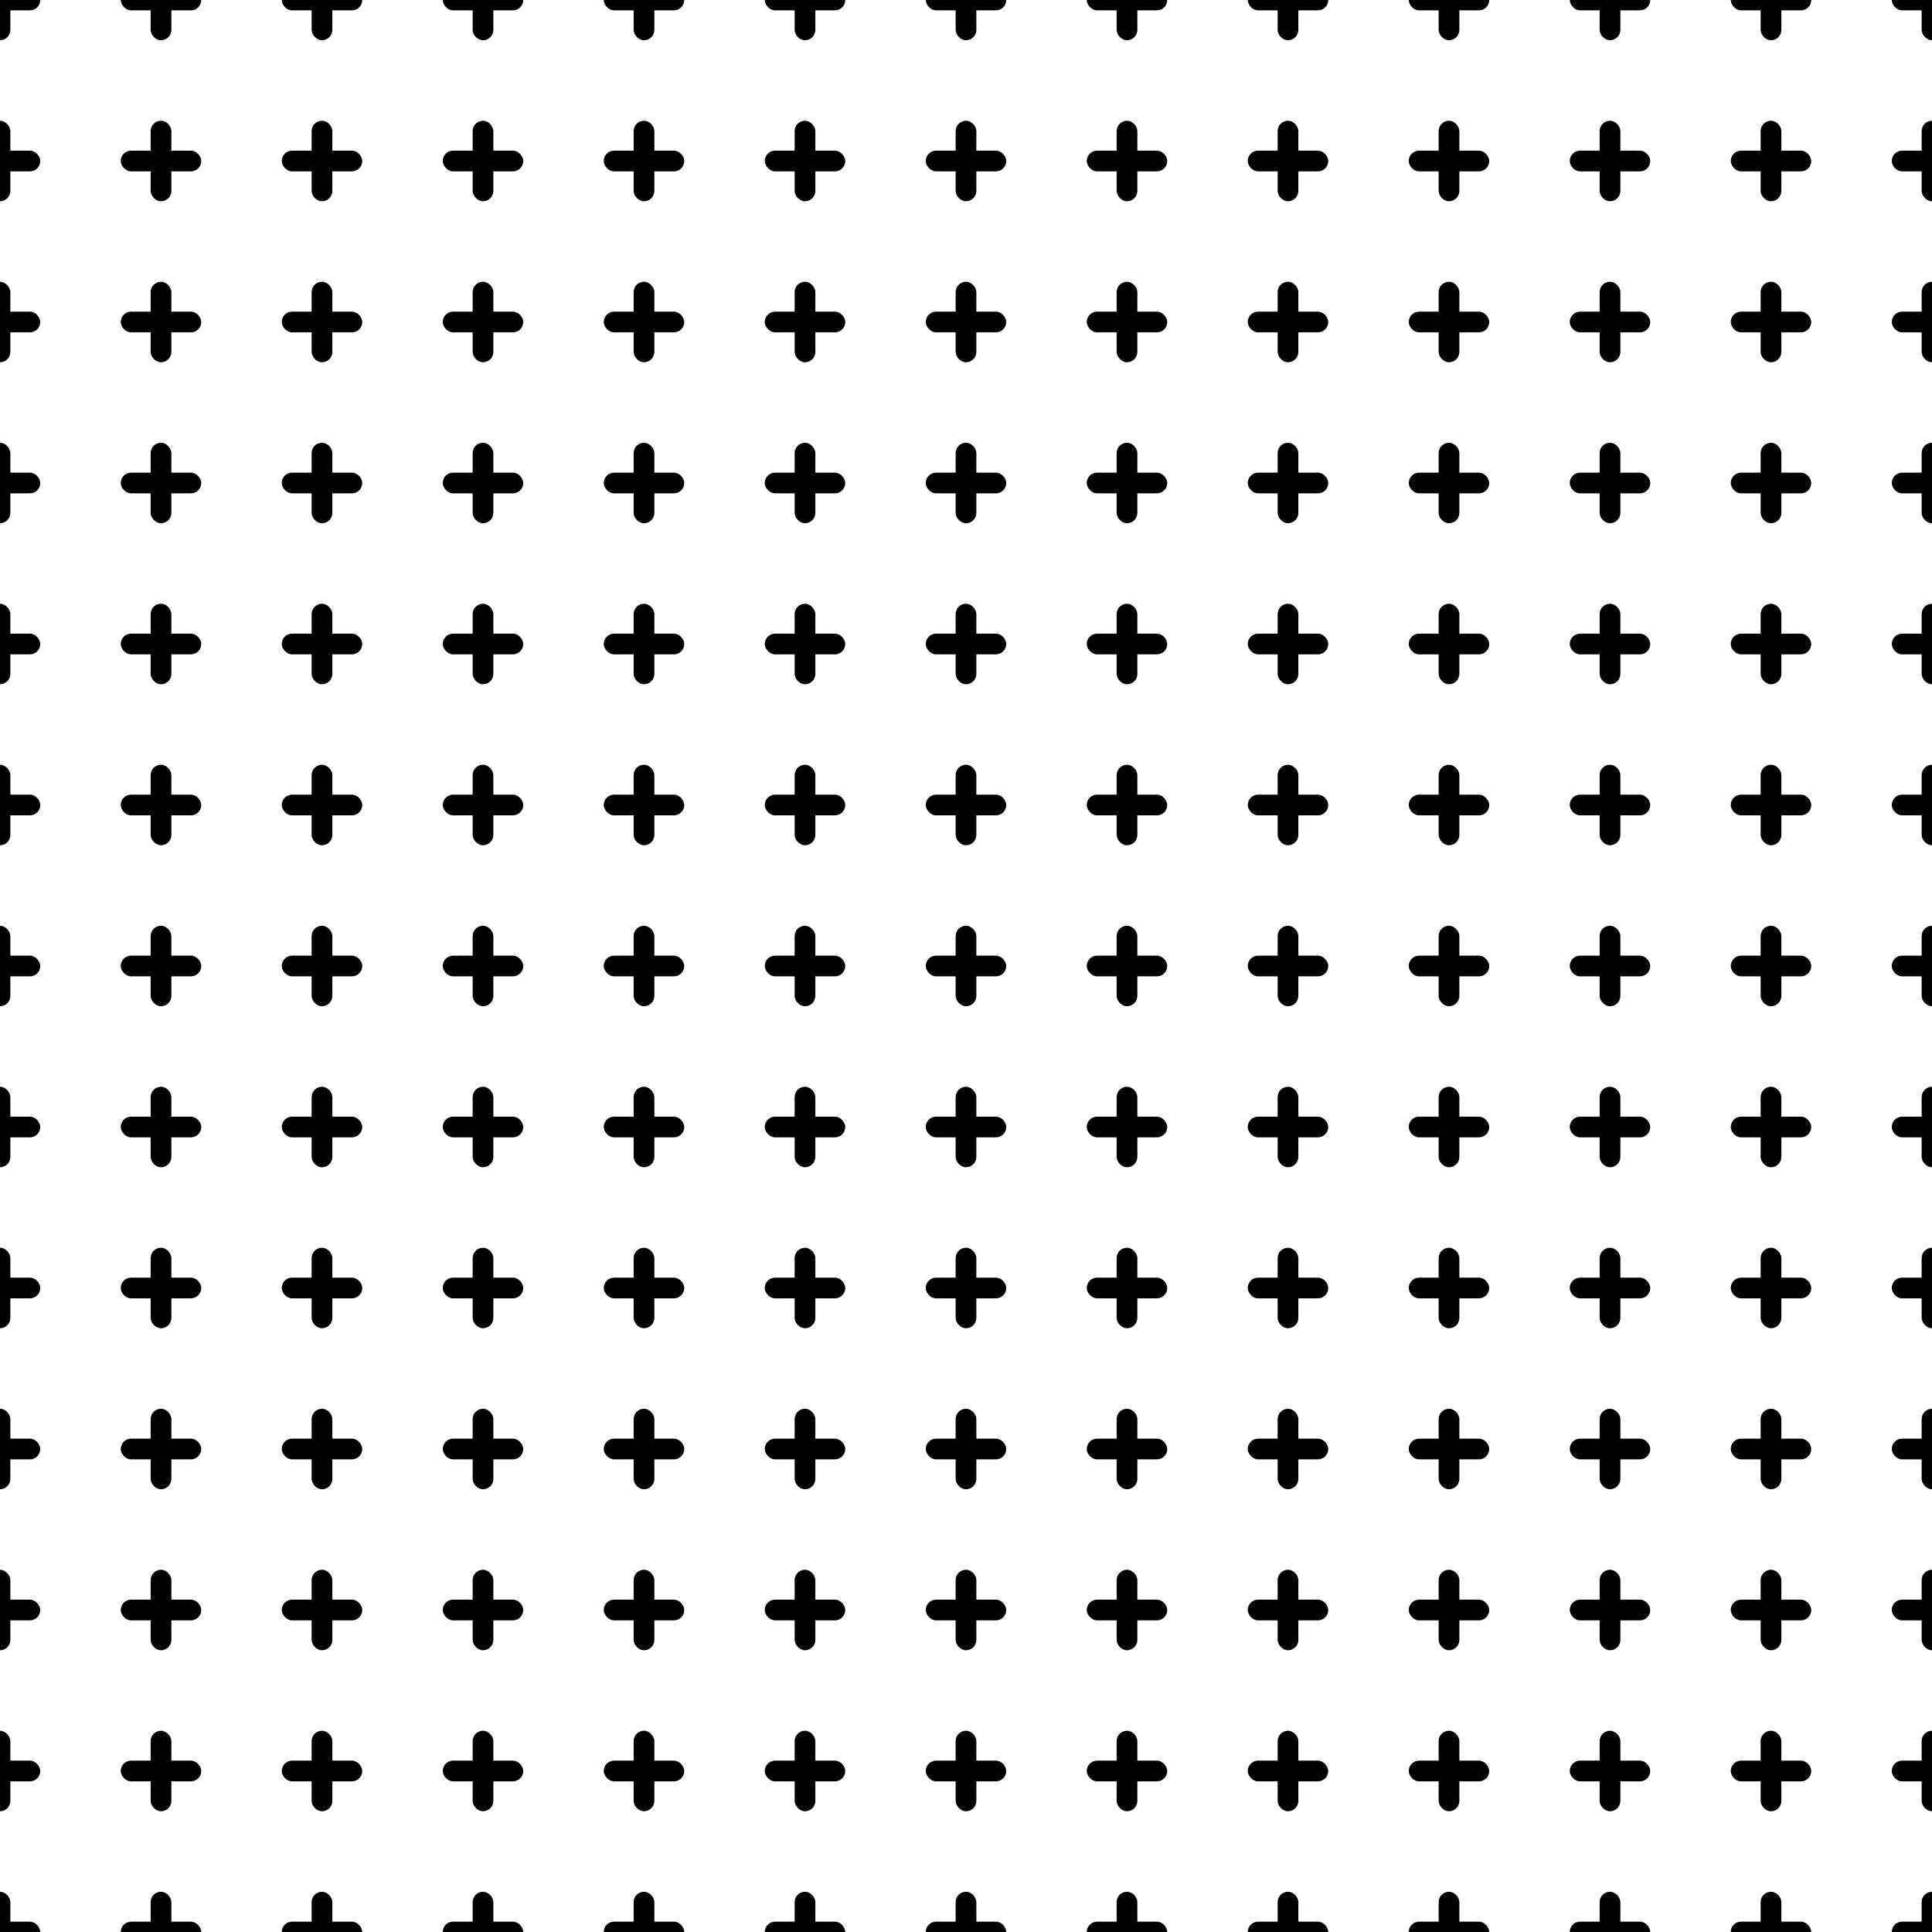 <svg xmlns="http://www.w3.org/2000/svg" version="1.1" xmlns:xlink="http://www.w3.org/1999/xlink" xmlns:svgjs="http://svgjs.dev/svgjs" viewBox="0 0 800 800" width="800" height="800"><g stroke-width="3.5" stroke="hsla(261, 12%, 80%, 1.00)" fill="none"><rect width="33.333" height="8.579" x="-16.667" y="-4.289" stroke="none" fill="hsla(316, 2%, 59%, 1.00)" rx="4.289"></rect><rect width="8.579" height="33.333" x="-4.289" y="-16.667" stroke="none" fill="hsla(316, 2%, 59%, 1.00)" rx="4.289"></rect><rect width="33.333" height="8.579" x="50" y="-4.289" stroke="none" fill="hsla(261, 12%, 80%, 1.00)" rx="4.289"></rect><rect width="8.579" height="33.333" x="62.377" y="-16.667" stroke="none" fill="hsla(261, 12%, 80%, 1.00)" rx="4.289"></rect><rect width="33.333" height="8.579" x="116.667" y="-4.289" stroke="none" fill="hsla(316, 2%, 59%, 1.00)" rx="4.289"></rect><rect width="8.579" height="33.333" x="129.044" y="-16.667" stroke="none" fill="hsla(316, 2%, 59%, 1.00)" rx="4.289"></rect><rect width="33.333" height="8.579" x="183.333" y="-4.289" stroke="none" fill="hsla(261, 12%, 80%, 1.00)" rx="4.289"></rect><rect width="8.579" height="33.333" x="195.711" y="-16.667" stroke="none" fill="hsla(261, 12%, 80%, 1.00)" rx="4.289"></rect><rect width="33.333" height="8.579" x="250" y="-4.289" stroke="none" fill="hsla(316, 2%, 59%, 1.00)" rx="4.289"></rect><rect width="8.579" height="33.333" x="262.377" y="-16.667" stroke="none" fill="hsla(316, 2%, 59%, 1.00)" rx="4.289"></rect><rect width="33.333" height="8.579" x="316.667" y="-4.289" stroke="none" fill="hsla(261, 12%, 80%, 1.00)" rx="4.289"></rect><rect width="8.579" height="33.333" x="329.044" y="-16.667" stroke="none" fill="hsla(261, 12%, 80%, 1.00)" rx="4.289"></rect><rect width="33.333" height="8.579" x="383.333" y="-4.289" stroke="none" fill="hsla(316, 2%, 59%, 1.00)" rx="4.289"></rect><rect width="8.579" height="33.333" x="395.711" y="-16.667" stroke="none" fill="hsla(316, 2%, 59%, 1.00)" rx="4.289"></rect><rect width="33.333" height="8.579" x="450" y="-4.289" stroke="none" fill="hsla(261, 12%, 80%, 1.00)" rx="4.289"></rect><rect width="8.579" height="33.333" x="462.377" y="-16.667" stroke="none" fill="hsla(261, 12%, 80%, 1.00)" rx="4.289"></rect><rect width="33.333" height="8.579" x="516.667" y="-4.289" stroke="none" fill="hsla(316, 2%, 59%, 1.00)" rx="4.289"></rect><rect width="8.579" height="33.333" x="529.044" y="-16.667" stroke="none" fill="hsla(316, 2%, 59%, 1.00)" rx="4.289"></rect><rect width="33.333" height="8.579" x="583.333" y="-4.289" stroke="none" fill="hsla(261, 12%, 80%, 1.00)" rx="4.289"></rect><rect width="8.579" height="33.333" x="595.711" y="-16.667" stroke="none" fill="hsla(261, 12%, 80%, 1.00)" rx="4.289"></rect><rect width="33.333" height="8.579" x="650" y="-4.289" stroke="none" fill="hsla(316, 2%, 59%, 1.00)" rx="4.289"></rect><rect width="8.579" height="33.333" x="662.377" y="-16.667" stroke="none" fill="hsla(316, 2%, 59%, 1.00)" rx="4.289"></rect><rect width="33.333" height="8.579" x="716.667" y="-4.289" stroke="none" fill="hsla(261, 12%, 80%, 1.00)" rx="4.289"></rect><rect width="8.579" height="33.333" x="729.044" y="-16.667" stroke="none" fill="hsla(261, 12%, 80%, 1.00)" rx="4.289"></rect><rect width="33.333" height="8.579" x="783.333" y="-4.289" stroke="none" fill="hsla(316, 2%, 59%, 1.00)" rx="4.289"></rect><rect width="8.579" height="33.333" x="795.711" y="-16.667" stroke="none" fill="hsla(316, 2%, 59%, 1.00)" rx="4.289"></rect><rect width="33.333" height="8.579" x="-16.667" y="62.377" stroke="none" fill="hsla(261, 12%, 80%, 1.00)" rx="4.289"></rect><rect width="8.579" height="33.333" x="-4.289" y="50" stroke="none" fill="hsla(261, 12%, 80%, 1.00)" rx="4.289"></rect><rect width="33.333" height="8.579" x="50" y="62.377" stroke="none" fill="hsla(316, 2%, 59%, 1.00)" rx="4.289"></rect><rect width="8.579" height="33.333" x="62.377" y="50" stroke="none" fill="hsla(316, 2%, 59%, 1.00)" rx="4.289"></rect><rect width="33.333" height="8.579" x="116.667" y="62.377" stroke="none" fill="hsla(261, 12%, 80%, 1.00)" rx="4.289"></rect><rect width="8.579" height="33.333" x="129.044" y="50" stroke="none" fill="hsla(261, 12%, 80%, 1.00)" rx="4.289"></rect><rect width="33.333" height="8.579" x="183.333" y="62.377" stroke="none" fill="hsla(316, 2%, 59%, 1.00)" rx="4.289"></rect><rect width="8.579" height="33.333" x="195.711" y="50" stroke="none" fill="hsla(316, 2%, 59%, 1.00)" rx="4.289"></rect><rect width="33.333" height="8.579" x="250" y="62.377" stroke="none" fill="hsla(261, 12%, 80%, 1.00)" rx="4.289"></rect><rect width="8.579" height="33.333" x="262.377" y="50" stroke="none" fill="hsla(261, 12%, 80%, 1.00)" rx="4.289"></rect><rect width="33.333" height="8.579" x="316.667" y="62.377" stroke="none" fill="hsla(316, 2%, 59%, 1.00)" rx="4.289"></rect><rect width="8.579" height="33.333" x="329.044" y="50" stroke="none" fill="hsla(316, 2%, 59%, 1.00)" rx="4.289"></rect><rect width="33.333" height="8.579" x="383.333" y="62.377" stroke="none" fill="hsla(261, 12%, 80%, 1.00)" rx="4.289"></rect><rect width="8.579" height="33.333" x="395.711" y="50" stroke="none" fill="hsla(261, 12%, 80%, 1.00)" rx="4.289"></rect><rect width="33.333" height="8.579" x="450" y="62.377" stroke="none" fill="hsla(316, 2%, 59%, 1.00)" rx="4.289"></rect><rect width="8.579" height="33.333" x="462.377" y="50" stroke="none" fill="hsla(316, 2%, 59%, 1.00)" rx="4.289"></rect><rect width="33.333" height="8.579" x="516.667" y="62.377" stroke="none" fill="hsla(261, 12%, 80%, 1.00)" rx="4.289"></rect><rect width="8.579" height="33.333" x="529.044" y="50" stroke="none" fill="hsla(261, 12%, 80%, 1.00)" rx="4.289"></rect><rect width="33.333" height="8.579" x="583.333" y="62.377" stroke="none" fill="hsla(316, 2%, 59%, 1.00)" rx="4.289"></rect><rect width="8.579" height="33.333" x="595.711" y="50" stroke="none" fill="hsla(316, 2%, 59%, 1.00)" rx="4.289"></rect><rect width="33.333" height="8.579" x="650" y="62.377" stroke="none" fill="hsla(261, 12%, 80%, 1.00)" rx="4.289"></rect><rect width="8.579" height="33.333" x="662.377" y="50" stroke="none" fill="hsla(261, 12%, 80%, 1.00)" rx="4.289"></rect><rect width="33.333" height="8.579" x="716.667" y="62.377" stroke="none" fill="hsla(316, 2%, 59%, 1.00)" rx="4.289"></rect><rect width="8.579" height="33.333" x="729.044" y="50" stroke="none" fill="hsla(316, 2%, 59%, 1.00)" rx="4.289"></rect><rect width="33.333" height="8.579" x="783.333" y="62.377" stroke="none" fill="hsla(261, 12%, 80%, 1.00)" rx="4.289"></rect><rect width="8.579" height="33.333" x="795.711" y="50" stroke="none" fill="hsla(261, 12%, 80%, 1.00)" rx="4.289"></rect><rect width="33.333" height="8.579" x="-16.667" y="129.044" stroke="none" fill="hsla(316, 2%, 59%, 1.00)" rx="4.289"></rect><rect width="8.579" height="33.333" x="-4.289" y="116.667" stroke="none" fill="hsla(316, 2%, 59%, 1.00)" rx="4.289"></rect><rect width="33.333" height="8.579" x="50" y="129.044" stroke="none" fill="hsla(261, 12%, 80%, 1.00)" rx="4.289"></rect><rect width="8.579" height="33.333" x="62.377" y="116.667" stroke="none" fill="hsla(261, 12%, 80%, 1.00)" rx="4.289"></rect><rect width="33.333" height="8.579" x="116.667" y="129.044" stroke="none" fill="hsla(316, 2%, 59%, 1.00)" rx="4.289"></rect><rect width="8.579" height="33.333" x="129.044" y="116.667" stroke="none" fill="hsla(316, 2%, 59%, 1.00)" rx="4.289"></rect><rect width="33.333" height="8.579" x="183.333" y="129.044" stroke="none" fill="hsla(261, 12%, 80%, 1.00)" rx="4.289"></rect><rect width="8.579" height="33.333" x="195.711" y="116.667" stroke="none" fill="hsla(261, 12%, 80%, 1.00)" rx="4.289"></rect><rect width="33.333" height="8.579" x="250" y="129.044" stroke="none" fill="hsla(316, 2%, 59%, 1.00)" rx="4.289"></rect><rect width="8.579" height="33.333" x="262.377" y="116.667" stroke="none" fill="hsla(316, 2%, 59%, 1.00)" rx="4.289"></rect><rect width="33.333" height="8.579" x="316.667" y="129.044" stroke="none" fill="hsla(261, 12%, 80%, 1.00)" rx="4.289"></rect><rect width="8.579" height="33.333" x="329.044" y="116.667" stroke="none" fill="hsla(261, 12%, 80%, 1.00)" rx="4.289"></rect><rect width="33.333" height="8.579" x="383.333" y="129.044" stroke="none" fill="hsla(316, 2%, 59%, 1.00)" rx="4.289"></rect><rect width="8.579" height="33.333" x="395.711" y="116.667" stroke="none" fill="hsla(316, 2%, 59%, 1.00)" rx="4.289"></rect><rect width="33.333" height="8.579" x="450" y="129.044" stroke="none" fill="hsla(261, 12%, 80%, 1.00)" rx="4.289"></rect><rect width="8.579" height="33.333" x="462.377" y="116.667" stroke="none" fill="hsla(261, 12%, 80%, 1.00)" rx="4.289"></rect><rect width="33.333" height="8.579" x="516.667" y="129.044" stroke="none" fill="hsla(316, 2%, 59%, 1.00)" rx="4.289"></rect><rect width="8.579" height="33.333" x="529.044" y="116.667" stroke="none" fill="hsla(316, 2%, 59%, 1.00)" rx="4.289"></rect><rect width="33.333" height="8.579" x="583.333" y="129.044" stroke="none" fill="hsla(261, 12%, 80%, 1.00)" rx="4.289"></rect><rect width="8.579" height="33.333" x="595.711" y="116.667" stroke="none" fill="hsla(261, 12%, 80%, 1.00)" rx="4.289"></rect><rect width="33.333" height="8.579" x="650" y="129.044" stroke="none" fill="hsla(316, 2%, 59%, 1.00)" rx="4.289"></rect><rect width="8.579" height="33.333" x="662.377" y="116.667" stroke="none" fill="hsla(316, 2%, 59%, 1.00)" rx="4.289"></rect><rect width="33.333" height="8.579" x="716.667" y="129.044" stroke="none" fill="hsla(261, 12%, 80%, 1.00)" rx="4.289"></rect><rect width="8.579" height="33.333" x="729.044" y="116.667" stroke="none" fill="hsla(261, 12%, 80%, 1.00)" rx="4.289"></rect><rect width="33.333" height="8.579" x="783.333" y="129.044" stroke="none" fill="hsla(316, 2%, 59%, 1.00)" rx="4.289"></rect><rect width="8.579" height="33.333" x="795.711" y="116.667" stroke="none" fill="hsla(316, 2%, 59%, 1.00)" rx="4.289"></rect><rect width="33.333" height="8.579" x="-16.667" y="195.711" stroke="none" fill="hsla(261, 12%, 80%, 1.00)" rx="4.289"></rect><rect width="8.579" height="33.333" x="-4.289" y="183.333" stroke="none" fill="hsla(261, 12%, 80%, 1.00)" rx="4.289"></rect><rect width="33.333" height="8.579" x="50" y="195.711" stroke="none" fill="hsla(316, 2%, 59%, 1.00)" rx="4.289"></rect><rect width="8.579" height="33.333" x="62.377" y="183.333" stroke="none" fill="hsla(316, 2%, 59%, 1.00)" rx="4.289"></rect><rect width="33.333" height="8.579" x="116.667" y="195.711" stroke="none" fill="hsla(261, 12%, 80%, 1.00)" rx="4.289"></rect><rect width="8.579" height="33.333" x="129.044" y="183.333" stroke="none" fill="hsla(261, 12%, 80%, 1.00)" rx="4.289"></rect><rect width="33.333" height="8.579" x="183.333" y="195.711" stroke="none" fill="hsla(316, 2%, 59%, 1.00)" rx="4.289"></rect><rect width="8.579" height="33.333" x="195.711" y="183.333" stroke="none" fill="hsla(316, 2%, 59%, 1.00)" rx="4.289"></rect><rect width="33.333" height="8.579" x="250" y="195.711" stroke="none" fill="hsla(261, 12%, 80%, 1.00)" rx="4.289"></rect><rect width="8.579" height="33.333" x="262.377" y="183.333" stroke="none" fill="hsla(261, 12%, 80%, 1.00)" rx="4.289"></rect><rect width="33.333" height="8.579" x="316.667" y="195.711" stroke="none" fill="hsla(316, 2%, 59%, 1.00)" rx="4.289"></rect><rect width="8.579" height="33.333" x="329.044" y="183.333" stroke="none" fill="hsla(316, 2%, 59%, 1.00)" rx="4.289"></rect><rect width="33.333" height="8.579" x="383.333" y="195.711" stroke="none" fill="hsla(261, 12%, 80%, 1.00)" rx="4.289"></rect><rect width="8.579" height="33.333" x="395.711" y="183.333" stroke="none" fill="hsla(261, 12%, 80%, 1.00)" rx="4.289"></rect><rect width="33.333" height="8.579" x="450" y="195.711" stroke="none" fill="hsla(316, 2%, 59%, 1.00)" rx="4.289"></rect><rect width="8.579" height="33.333" x="462.377" y="183.333" stroke="none" fill="hsla(316, 2%, 59%, 1.00)" rx="4.289"></rect><rect width="33.333" height="8.579" x="516.667" y="195.711" stroke="none" fill="hsla(261, 12%, 80%, 1.00)" rx="4.289"></rect><rect width="8.579" height="33.333" x="529.044" y="183.333" stroke="none" fill="hsla(261, 12%, 80%, 1.00)" rx="4.289"></rect><rect width="33.333" height="8.579" x="583.333" y="195.711" stroke="none" fill="hsla(316, 2%, 59%, 1.00)" rx="4.289"></rect><rect width="8.579" height="33.333" x="595.711" y="183.333" stroke="none" fill="hsla(316, 2%, 59%, 1.00)" rx="4.289"></rect><rect width="33.333" height="8.579" x="650" y="195.711" stroke="none" fill="hsla(261, 12%, 80%, 1.00)" rx="4.289"></rect><rect width="8.579" height="33.333" x="662.377" y="183.333" stroke="none" fill="hsla(261, 12%, 80%, 1.00)" rx="4.289"></rect><rect width="33.333" height="8.579" x="716.667" y="195.711" stroke="none" fill="hsla(316, 2%, 59%, 1.00)" rx="4.289"></rect><rect width="8.579" height="33.333" x="729.044" y="183.333" stroke="none" fill="hsla(316, 2%, 59%, 1.00)" rx="4.289"></rect><rect width="33.333" height="8.579" x="783.333" y="195.711" stroke="none" fill="hsla(261, 12%, 80%, 1.00)" rx="4.289"></rect><rect width="8.579" height="33.333" x="795.711" y="183.333" stroke="none" fill="hsla(261, 12%, 80%, 1.00)" rx="4.289"></rect><rect width="33.333" height="8.579" x="-16.667" y="262.377" stroke="none" fill="hsla(316, 2%, 59%, 1.00)" rx="4.289"></rect><rect width="8.579" height="33.333" x="-4.289" y="250" stroke="none" fill="hsla(316, 2%, 59%, 1.00)" rx="4.289"></rect><rect width="33.333" height="8.579" x="50" y="262.377" stroke="none" fill="hsla(261, 12%, 80%, 1.00)" rx="4.289"></rect><rect width="8.579" height="33.333" x="62.377" y="250" stroke="none" fill="hsla(261, 12%, 80%, 1.00)" rx="4.289"></rect><rect width="33.333" height="8.579" x="116.667" y="262.377" stroke="none" fill="hsla(316, 2%, 59%, 1.00)" rx="4.289"></rect><rect width="8.579" height="33.333" x="129.044" y="250" stroke="none" fill="hsla(316, 2%, 59%, 1.00)" rx="4.289"></rect><rect width="33.333" height="8.579" x="183.333" y="262.377" stroke="none" fill="hsla(261, 12%, 80%, 1.00)" rx="4.289"></rect><rect width="8.579" height="33.333" x="195.711" y="250" stroke="none" fill="hsla(261, 12%, 80%, 1.00)" rx="4.289"></rect><rect width="33.333" height="8.579" x="250" y="262.377" stroke="none" fill="hsla(316, 2%, 59%, 1.00)" rx="4.289"></rect><rect width="8.579" height="33.333" x="262.377" y="250" stroke="none" fill="hsla(316, 2%, 59%, 1.00)" rx="4.289"></rect><rect width="33.333" height="8.579" x="316.667" y="262.377" stroke="none" fill="hsla(261, 12%, 80%, 1.00)" rx="4.289"></rect><rect width="8.579" height="33.333" x="329.044" y="250" stroke="none" fill="hsla(261, 12%, 80%, 1.00)" rx="4.289"></rect><rect width="33.333" height="8.579" x="383.333" y="262.377" stroke="none" fill="hsla(316, 2%, 59%, 1.00)" rx="4.289"></rect><rect width="8.579" height="33.333" x="395.711" y="250" stroke="none" fill="hsla(316, 2%, 59%, 1.00)" rx="4.289"></rect><rect width="33.333" height="8.579" x="450" y="262.377" stroke="none" fill="hsla(261, 12%, 80%, 1.00)" rx="4.289"></rect><rect width="8.579" height="33.333" x="462.377" y="250" stroke="none" fill="hsla(261, 12%, 80%, 1.00)" rx="4.289"></rect><rect width="33.333" height="8.579" x="516.667" y="262.377" stroke="none" fill="hsla(316, 2%, 59%, 1.00)" rx="4.289"></rect><rect width="8.579" height="33.333" x="529.044" y="250" stroke="none" fill="hsla(316, 2%, 59%, 1.00)" rx="4.289"></rect><rect width="33.333" height="8.579" x="583.333" y="262.377" stroke="none" fill="hsla(261, 12%, 80%, 1.00)" rx="4.289"></rect><rect width="8.579" height="33.333" x="595.711" y="250" stroke="none" fill="hsla(261, 12%, 80%, 1.00)" rx="4.289"></rect><rect width="33.333" height="8.579" x="650" y="262.377" stroke="none" fill="hsla(316, 2%, 59%, 1.00)" rx="4.289"></rect><rect width="8.579" height="33.333" x="662.377" y="250" stroke="none" fill="hsla(316, 2%, 59%, 1.00)" rx="4.289"></rect><rect width="33.333" height="8.579" x="716.667" y="262.377" stroke="none" fill="hsla(261, 12%, 80%, 1.00)" rx="4.289"></rect><rect width="8.579" height="33.333" x="729.044" y="250" stroke="none" fill="hsla(261, 12%, 80%, 1.00)" rx="4.289"></rect><rect width="33.333" height="8.579" x="783.333" y="262.377" stroke="none" fill="hsla(316, 2%, 59%, 1.00)" rx="4.289"></rect><rect width="8.579" height="33.333" x="795.711" y="250" stroke="none" fill="hsla(316, 2%, 59%, 1.00)" rx="4.289"></rect><rect width="33.333" height="8.579" x="-16.667" y="329.044" stroke="none" fill="hsla(261, 12%, 80%, 1.00)" rx="4.289"></rect><rect width="8.579" height="33.333" x="-4.289" y="316.667" stroke="none" fill="hsla(261, 12%, 80%, 1.00)" rx="4.289"></rect><rect width="33.333" height="8.579" x="50" y="329.044" stroke="none" fill="hsla(316, 2%, 59%, 1.00)" rx="4.289"></rect><rect width="8.579" height="33.333" x="62.377" y="316.667" stroke="none" fill="hsla(316, 2%, 59%, 1.00)" rx="4.289"></rect><rect width="33.333" height="8.579" x="116.667" y="329.044" stroke="none" fill="hsla(261, 12%, 80%, 1.00)" rx="4.289"></rect><rect width="8.579" height="33.333" x="129.044" y="316.667" stroke="none" fill="hsla(261, 12%, 80%, 1.00)" rx="4.289"></rect><rect width="33.333" height="8.579" x="183.333" y="329.044" stroke="none" fill="hsla(316, 2%, 59%, 1.00)" rx="4.289"></rect><rect width="8.579" height="33.333" x="195.711" y="316.667" stroke="none" fill="hsla(316, 2%, 59%, 1.00)" rx="4.289"></rect><rect width="33.333" height="8.579" x="250" y="329.044" stroke="none" fill="hsla(261, 12%, 80%, 1.00)" rx="4.289"></rect><rect width="8.579" height="33.333" x="262.377" y="316.667" stroke="none" fill="hsla(261, 12%, 80%, 1.00)" rx="4.289"></rect><rect width="33.333" height="8.579" x="316.667" y="329.044" stroke="none" fill="hsla(316, 2%, 59%, 1.00)" rx="4.289"></rect><rect width="8.579" height="33.333" x="329.044" y="316.667" stroke="none" fill="hsla(316, 2%, 59%, 1.00)" rx="4.289"></rect><rect width="33.333" height="8.579" x="383.333" y="329.044" stroke="none" fill="hsla(261, 12%, 80%, 1.00)" rx="4.289"></rect><rect width="8.579" height="33.333" x="395.711" y="316.667" stroke="none" fill="hsla(261, 12%, 80%, 1.00)" rx="4.289"></rect><rect width="33.333" height="8.579" x="450" y="329.044" stroke="none" fill="hsla(316, 2%, 59%, 1.00)" rx="4.289"></rect><rect width="8.579" height="33.333" x="462.377" y="316.667" stroke="none" fill="hsla(316, 2%, 59%, 1.00)" rx="4.289"></rect><rect width="33.333" height="8.579" x="516.667" y="329.044" stroke="none" fill="hsla(261, 12%, 80%, 1.00)" rx="4.289"></rect><rect width="8.579" height="33.333" x="529.044" y="316.667" stroke="none" fill="hsla(261, 12%, 80%, 1.00)" rx="4.289"></rect><rect width="33.333" height="8.579" x="583.333" y="329.044" stroke="none" fill="hsla(316, 2%, 59%, 1.00)" rx="4.289"></rect><rect width="8.579" height="33.333" x="595.711" y="316.667" stroke="none" fill="hsla(316, 2%, 59%, 1.00)" rx="4.289"></rect><rect width="33.333" height="8.579" x="650" y="329.044" stroke="none" fill="hsla(261, 12%, 80%, 1.00)" rx="4.289"></rect><rect width="8.579" height="33.333" x="662.377" y="316.667" stroke="none" fill="hsla(261, 12%, 80%, 1.00)" rx="4.289"></rect><rect width="33.333" height="8.579" x="716.667" y="329.044" stroke="none" fill="hsla(316, 2%, 59%, 1.00)" rx="4.289"></rect><rect width="8.579" height="33.333" x="729.044" y="316.667" stroke="none" fill="hsla(316, 2%, 59%, 1.00)" rx="4.289"></rect><rect width="33.333" height="8.579" x="783.333" y="329.044" stroke="none" fill="hsla(261, 12%, 80%, 1.00)" rx="4.289"></rect><rect width="8.579" height="33.333" x="795.711" y="316.667" stroke="none" fill="hsla(261, 12%, 80%, 1.00)" rx="4.289"></rect><rect width="33.333" height="8.579" x="-16.667" y="395.711" stroke="none" fill="hsla(316, 2%, 59%, 1.00)" rx="4.289"></rect><rect width="8.579" height="33.333" x="-4.289" y="383.333" stroke="none" fill="hsla(316, 2%, 59%, 1.00)" rx="4.289"></rect><rect width="33.333" height="8.579" x="50" y="395.711" stroke="none" fill="hsla(261, 12%, 80%, 1.00)" rx="4.289"></rect><rect width="8.579" height="33.333" x="62.377" y="383.333" stroke="none" fill="hsla(261, 12%, 80%, 1.00)" rx="4.289"></rect><rect width="33.333" height="8.579" x="116.667" y="395.711" stroke="none" fill="hsla(316, 2%, 59%, 1.00)" rx="4.289"></rect><rect width="8.579" height="33.333" x="129.044" y="383.333" stroke="none" fill="hsla(316, 2%, 59%, 1.00)" rx="4.289"></rect><rect width="33.333" height="8.579" x="183.333" y="395.711" stroke="none" fill="hsla(261, 12%, 80%, 1.00)" rx="4.289"></rect><rect width="8.579" height="33.333" x="195.711" y="383.333" stroke="none" fill="hsla(261, 12%, 80%, 1.00)" rx="4.289"></rect><rect width="33.333" height="8.579" x="250" y="395.711" stroke="none" fill="hsla(316, 2%, 59%, 1.00)" rx="4.289"></rect><rect width="8.579" height="33.333" x="262.377" y="383.333" stroke="none" fill="hsla(316, 2%, 59%, 1.00)" rx="4.289"></rect><rect width="33.333" height="8.579" x="316.667" y="395.711" stroke="none" fill="hsla(261, 12%, 80%, 1.00)" rx="4.289"></rect><rect width="8.579" height="33.333" x="329.044" y="383.333" stroke="none" fill="hsla(261, 12%, 80%, 1.00)" rx="4.289"></rect><rect width="33.333" height="8.579" x="383.333" y="395.711" stroke="none" fill="hsla(316, 2%, 59%, 1.00)" rx="4.289"></rect><rect width="8.579" height="33.333" x="395.711" y="383.333" stroke="none" fill="hsla(316, 2%, 59%, 1.00)" rx="4.289"></rect><rect width="33.333" height="8.579" x="450" y="395.711" stroke="none" fill="hsla(261, 12%, 80%, 1.00)" rx="4.289"></rect><rect width="8.579" height="33.333" x="462.377" y="383.333" stroke="none" fill="hsla(261, 12%, 80%, 1.00)" rx="4.289"></rect><rect width="33.333" height="8.579" x="516.667" y="395.711" stroke="none" fill="hsla(316, 2%, 59%, 1.00)" rx="4.289"></rect><rect width="8.579" height="33.333" x="529.044" y="383.333" stroke="none" fill="hsla(316, 2%, 59%, 1.00)" rx="4.289"></rect><rect width="33.333" height="8.579" x="583.333" y="395.711" stroke="none" fill="hsla(261, 12%, 80%, 1.00)" rx="4.289"></rect><rect width="8.579" height="33.333" x="595.711" y="383.333" stroke="none" fill="hsla(261, 12%, 80%, 1.00)" rx="4.289"></rect><rect width="33.333" height="8.579" x="650" y="395.711" stroke="none" fill="hsla(316, 2%, 59%, 1.00)" rx="4.289"></rect><rect width="8.579" height="33.333" x="662.377" y="383.333" stroke="none" fill="hsla(316, 2%, 59%, 1.00)" rx="4.289"></rect><rect width="33.333" height="8.579" x="716.667" y="395.711" stroke="none" fill="hsla(261, 12%, 80%, 1.00)" rx="4.289"></rect><rect width="8.579" height="33.333" x="729.044" y="383.333" stroke="none" fill="hsla(261, 12%, 80%, 1.00)" rx="4.289"></rect><rect width="33.333" height="8.579" x="783.333" y="395.711" stroke="none" fill="hsla(316, 2%, 59%, 1.00)" rx="4.289"></rect><rect width="8.579" height="33.333" x="795.711" y="383.333" stroke="none" fill="hsla(316, 2%, 59%, 1.00)" rx="4.289"></rect><rect width="33.333" height="8.579" x="-16.667" y="462.377" stroke="none" fill="hsla(261, 12%, 80%, 1.00)" rx="4.289"></rect><rect width="8.579" height="33.333" x="-4.289" y="450" stroke="none" fill="hsla(261, 12%, 80%, 1.00)" rx="4.289"></rect><rect width="33.333" height="8.579" x="50" y="462.377" stroke="none" fill="hsla(316, 2%, 59%, 1.00)" rx="4.289"></rect><rect width="8.579" height="33.333" x="62.377" y="450" stroke="none" fill="hsla(316, 2%, 59%, 1.00)" rx="4.289"></rect><rect width="33.333" height="8.579" x="116.667" y="462.377" stroke="none" fill="hsla(261, 12%, 80%, 1.00)" rx="4.289"></rect><rect width="8.579" height="33.333" x="129.044" y="450" stroke="none" fill="hsla(261, 12%, 80%, 1.00)" rx="4.289"></rect><rect width="33.333" height="8.579" x="183.333" y="462.377" stroke="none" fill="hsla(316, 2%, 59%, 1.00)" rx="4.289"></rect><rect width="8.579" height="33.333" x="195.711" y="450" stroke="none" fill="hsla(316, 2%, 59%, 1.00)" rx="4.289"></rect><rect width="33.333" height="8.579" x="250" y="462.377" stroke="none" fill="hsla(261, 12%, 80%, 1.00)" rx="4.289"></rect><rect width="8.579" height="33.333" x="262.377" y="450" stroke="none" fill="hsla(261, 12%, 80%, 1.00)" rx="4.289"></rect><rect width="33.333" height="8.579" x="316.667" y="462.377" stroke="none" fill="hsla(316, 2%, 59%, 1.00)" rx="4.289"></rect><rect width="8.579" height="33.333" x="329.044" y="450" stroke="none" fill="hsla(316, 2%, 59%, 1.00)" rx="4.289"></rect><rect width="33.333" height="8.579" x="383.333" y="462.377" stroke="none" fill="hsla(261, 12%, 80%, 1.00)" rx="4.289"></rect><rect width="8.579" height="33.333" x="395.711" y="450" stroke="none" fill="hsla(261, 12%, 80%, 1.00)" rx="4.289"></rect><rect width="33.333" height="8.579" x="450" y="462.377" stroke="none" fill="hsla(316, 2%, 59%, 1.00)" rx="4.289"></rect><rect width="8.579" height="33.333" x="462.377" y="450" stroke="none" fill="hsla(316, 2%, 59%, 1.00)" rx="4.289"></rect><rect width="33.333" height="8.579" x="516.667" y="462.377" stroke="none" fill="hsla(261, 12%, 80%, 1.00)" rx="4.289"></rect><rect width="8.579" height="33.333" x="529.044" y="450" stroke="none" fill="hsla(261, 12%, 80%, 1.00)" rx="4.289"></rect><rect width="33.333" height="8.579" x="583.333" y="462.377" stroke="none" fill="hsla(316, 2%, 59%, 1.00)" rx="4.289"></rect><rect width="8.579" height="33.333" x="595.711" y="450" stroke="none" fill="hsla(316, 2%, 59%, 1.00)" rx="4.289"></rect><rect width="33.333" height="8.579" x="650" y="462.377" stroke="none" fill="hsla(261, 12%, 80%, 1.00)" rx="4.289"></rect><rect width="8.579" height="33.333" x="662.377" y="450" stroke="none" fill="hsla(261, 12%, 80%, 1.00)" rx="4.289"></rect><rect width="33.333" height="8.579" x="716.667" y="462.377" stroke="none" fill="hsla(316, 2%, 59%, 1.00)" rx="4.289"></rect><rect width="8.579" height="33.333" x="729.044" y="450" stroke="none" fill="hsla(316, 2%, 59%, 1.00)" rx="4.289"></rect><rect width="33.333" height="8.579" x="783.333" y="462.377" stroke="none" fill="hsla(261, 12%, 80%, 1.00)" rx="4.289"></rect><rect width="8.579" height="33.333" x="795.711" y="450" stroke="none" fill="hsla(261, 12%, 80%, 1.00)" rx="4.289"></rect><rect width="33.333" height="8.579" x="-16.667" y="529.044" stroke="none" fill="hsla(316, 2%, 59%, 1.00)" rx="4.289"></rect><rect width="8.579" height="33.333" x="-4.289" y="516.667" stroke="none" fill="hsla(316, 2%, 59%, 1.00)" rx="4.289"></rect><rect width="33.333" height="8.579" x="50" y="529.044" stroke="none" fill="hsla(261, 12%, 80%, 1.00)" rx="4.289"></rect><rect width="8.579" height="33.333" x="62.377" y="516.667" stroke="none" fill="hsla(261, 12%, 80%, 1.00)" rx="4.289"></rect><rect width="33.333" height="8.579" x="116.667" y="529.044" stroke="none" fill="hsla(316, 2%, 59%, 1.00)" rx="4.289"></rect><rect width="8.579" height="33.333" x="129.044" y="516.667" stroke="none" fill="hsla(316, 2%, 59%, 1.00)" rx="4.289"></rect><rect width="33.333" height="8.579" x="183.333" y="529.044" stroke="none" fill="hsla(261, 12%, 80%, 1.00)" rx="4.289"></rect><rect width="8.579" height="33.333" x="195.711" y="516.667" stroke="none" fill="hsla(261, 12%, 80%, 1.00)" rx="4.289"></rect><rect width="33.333" height="8.579" x="250" y="529.044" stroke="none" fill="hsla(316, 2%, 59%, 1.00)" rx="4.289"></rect><rect width="8.579" height="33.333" x="262.377" y="516.667" stroke="none" fill="hsla(316, 2%, 59%, 1.00)" rx="4.289"></rect><rect width="33.333" height="8.579" x="316.667" y="529.044" stroke="none" fill="hsla(261, 12%, 80%, 1.00)" rx="4.289"></rect><rect width="8.579" height="33.333" x="329.044" y="516.667" stroke="none" fill="hsla(261, 12%, 80%, 1.00)" rx="4.289"></rect><rect width="33.333" height="8.579" x="383.333" y="529.044" stroke="none" fill="hsla(316, 2%, 59%, 1.00)" rx="4.289"></rect><rect width="8.579" height="33.333" x="395.711" y="516.667" stroke="none" fill="hsla(316, 2%, 59%, 1.00)" rx="4.289"></rect><rect width="33.333" height="8.579" x="450" y="529.044" stroke="none" fill="hsla(261, 12%, 80%, 1.00)" rx="4.289"></rect><rect width="8.579" height="33.333" x="462.377" y="516.667" stroke="none" fill="hsla(261, 12%, 80%, 1.00)" rx="4.289"></rect><rect width="33.333" height="8.579" x="516.667" y="529.044" stroke="none" fill="hsla(316, 2%, 59%, 1.00)" rx="4.289"></rect><rect width="8.579" height="33.333" x="529.044" y="516.667" stroke="none" fill="hsla(316, 2%, 59%, 1.00)" rx="4.289"></rect><rect width="33.333" height="8.579" x="583.333" y="529.044" stroke="none" fill="hsla(261, 12%, 80%, 1.00)" rx="4.289"></rect><rect width="8.579" height="33.333" x="595.711" y="516.667" stroke="none" fill="hsla(261, 12%, 80%, 1.00)" rx="4.289"></rect><rect width="33.333" height="8.579" x="650" y="529.044" stroke="none" fill="hsla(316, 2%, 59%, 1.00)" rx="4.289"></rect><rect width="8.579" height="33.333" x="662.377" y="516.667" stroke="none" fill="hsla(316, 2%, 59%, 1.00)" rx="4.289"></rect><rect width="33.333" height="8.579" x="716.667" y="529.044" stroke="none" fill="hsla(261, 12%, 80%, 1.00)" rx="4.289"></rect><rect width="8.579" height="33.333" x="729.044" y="516.667" stroke="none" fill="hsla(261, 12%, 80%, 1.00)" rx="4.289"></rect><rect width="33.333" height="8.579" x="783.333" y="529.044" stroke="none" fill="hsla(316, 2%, 59%, 1.00)" rx="4.289"></rect><rect width="8.579" height="33.333" x="795.711" y="516.667" stroke="none" fill="hsla(316, 2%, 59%, 1.00)" rx="4.289"></rect><rect width="33.333" height="8.579" x="-16.667" y="595.711" stroke="none" fill="hsla(261, 12%, 80%, 1.00)" rx="4.289"></rect><rect width="8.579" height="33.333" x="-4.289" y="583.333" stroke="none" fill="hsla(261, 12%, 80%, 1.00)" rx="4.289"></rect><rect width="33.333" height="8.579" x="50" y="595.711" stroke="none" fill="hsla(316, 2%, 59%, 1.00)" rx="4.289"></rect><rect width="8.579" height="33.333" x="62.377" y="583.333" stroke="none" fill="hsla(316, 2%, 59%, 1.00)" rx="4.289"></rect><rect width="33.333" height="8.579" x="116.667" y="595.711" stroke="none" fill="hsla(261, 12%, 80%, 1.00)" rx="4.289"></rect><rect width="8.579" height="33.333" x="129.044" y="583.333" stroke="none" fill="hsla(261, 12%, 80%, 1.00)" rx="4.289"></rect><rect width="33.333" height="8.579" x="183.333" y="595.711" stroke="none" fill="hsla(316, 2%, 59%, 1.00)" rx="4.289"></rect><rect width="8.579" height="33.333" x="195.711" y="583.333" stroke="none" fill="hsla(316, 2%, 59%, 1.00)" rx="4.289"></rect><rect width="33.333" height="8.579" x="250" y="595.711" stroke="none" fill="hsla(261, 12%, 80%, 1.00)" rx="4.289"></rect><rect width="8.579" height="33.333" x="262.377" y="583.333" stroke="none" fill="hsla(261, 12%, 80%, 1.00)" rx="4.289"></rect><rect width="33.333" height="8.579" x="316.667" y="595.711" stroke="none" fill="hsla(316, 2%, 59%, 1.00)" rx="4.289"></rect><rect width="8.579" height="33.333" x="329.044" y="583.333" stroke="none" fill="hsla(316, 2%, 59%, 1.00)" rx="4.289"></rect><rect width="33.333" height="8.579" x="383.333" y="595.711" stroke="none" fill="hsla(261, 12%, 80%, 1.00)" rx="4.289"></rect><rect width="8.579" height="33.333" x="395.711" y="583.333" stroke="none" fill="hsla(261, 12%, 80%, 1.00)" rx="4.289"></rect><rect width="33.333" height="8.579" x="450" y="595.711" stroke="none" fill="hsla(316, 2%, 59%, 1.00)" rx="4.289"></rect><rect width="8.579" height="33.333" x="462.377" y="583.333" stroke="none" fill="hsla(316, 2%, 59%, 1.00)" rx="4.289"></rect><rect width="33.333" height="8.579" x="516.667" y="595.711" stroke="none" fill="hsla(261, 12%, 80%, 1.00)" rx="4.289"></rect><rect width="8.579" height="33.333" x="529.044" y="583.333" stroke="none" fill="hsla(261, 12%, 80%, 1.00)" rx="4.289"></rect><rect width="33.333" height="8.579" x="583.333" y="595.711" stroke="none" fill="hsla(316, 2%, 59%, 1.00)" rx="4.289"></rect><rect width="8.579" height="33.333" x="595.711" y="583.333" stroke="none" fill="hsla(316, 2%, 59%, 1.00)" rx="4.289"></rect><rect width="33.333" height="8.579" x="650" y="595.711" stroke="none" fill="hsla(261, 12%, 80%, 1.00)" rx="4.289"></rect><rect width="8.579" height="33.333" x="662.377" y="583.333" stroke="none" fill="hsla(261, 12%, 80%, 1.00)" rx="4.289"></rect><rect width="33.333" height="8.579" x="716.667" y="595.711" stroke="none" fill="hsla(316, 2%, 59%, 1.00)" rx="4.289"></rect><rect width="8.579" height="33.333" x="729.044" y="583.333" stroke="none" fill="hsla(316, 2%, 59%, 1.00)" rx="4.289"></rect><rect width="33.333" height="8.579" x="783.333" y="595.711" stroke="none" fill="hsla(261, 12%, 80%, 1.00)" rx="4.289"></rect><rect width="8.579" height="33.333" x="795.711" y="583.333" stroke="none" fill="hsla(261, 12%, 80%, 1.00)" rx="4.289"></rect><rect width="33.333" height="8.579" x="-16.667" y="662.377" stroke="none" fill="hsla(316, 2%, 59%, 1.00)" rx="4.289"></rect><rect width="8.579" height="33.333" x="-4.289" y="650" stroke="none" fill="hsla(316, 2%, 59%, 1.00)" rx="4.289"></rect><rect width="33.333" height="8.579" x="50" y="662.377" stroke="none" fill="hsla(261, 12%, 80%, 1.00)" rx="4.289"></rect><rect width="8.579" height="33.333" x="62.377" y="650" stroke="none" fill="hsla(261, 12%, 80%, 1.00)" rx="4.289"></rect><rect width="33.333" height="8.579" x="116.667" y="662.377" stroke="none" fill="hsla(316, 2%, 59%, 1.00)" rx="4.289"></rect><rect width="8.579" height="33.333" x="129.044" y="650" stroke="none" fill="hsla(316, 2%, 59%, 1.00)" rx="4.289"></rect><rect width="33.333" height="8.579" x="183.333" y="662.377" stroke="none" fill="hsla(261, 12%, 80%, 1.00)" rx="4.289"></rect><rect width="8.579" height="33.333" x="195.711" y="650" stroke="none" fill="hsla(261, 12%, 80%, 1.00)" rx="4.289"></rect><rect width="33.333" height="8.579" x="250" y="662.377" stroke="none" fill="hsla(316, 2%, 59%, 1.00)" rx="4.289"></rect><rect width="8.579" height="33.333" x="262.377" y="650" stroke="none" fill="hsla(316, 2%, 59%, 1.00)" rx="4.289"></rect><rect width="33.333" height="8.579" x="316.667" y="662.377" stroke="none" fill="hsla(261, 12%, 80%, 1.00)" rx="4.289"></rect><rect width="8.579" height="33.333" x="329.044" y="650" stroke="none" fill="hsla(261, 12%, 80%, 1.00)" rx="4.289"></rect><rect width="33.333" height="8.579" x="383.333" y="662.377" stroke="none" fill="hsla(316, 2%, 59%, 1.00)" rx="4.289"></rect><rect width="8.579" height="33.333" x="395.711" y="650" stroke="none" fill="hsla(316, 2%, 59%, 1.00)" rx="4.289"></rect><rect width="33.333" height="8.579" x="450" y="662.377" stroke="none" fill="hsla(261, 12%, 80%, 1.00)" rx="4.289"></rect><rect width="8.579" height="33.333" x="462.377" y="650" stroke="none" fill="hsla(261, 12%, 80%, 1.00)" rx="4.289"></rect><rect width="33.333" height="8.579" x="516.667" y="662.377" stroke="none" fill="hsla(316, 2%, 59%, 1.00)" rx="4.289"></rect><rect width="8.579" height="33.333" x="529.044" y="650" stroke="none" fill="hsla(316, 2%, 59%, 1.00)" rx="4.289"></rect><rect width="33.333" height="8.579" x="583.333" y="662.377" stroke="none" fill="hsla(261, 12%, 80%, 1.00)" rx="4.289"></rect><rect width="8.579" height="33.333" x="595.711" y="650" stroke="none" fill="hsla(261, 12%, 80%, 1.00)" rx="4.289"></rect><rect width="33.333" height="8.579" x="650" y="662.377" stroke="none" fill="hsla(316, 2%, 59%, 1.00)" rx="4.289"></rect><rect width="8.579" height="33.333" x="662.377" y="650" stroke="none" fill="hsla(316, 2%, 59%, 1.00)" rx="4.289"></rect><rect width="33.333" height="8.579" x="716.667" y="662.377" stroke="none" fill="hsla(261, 12%, 80%, 1.00)" rx="4.289"></rect><rect width="8.579" height="33.333" x="729.044" y="650" stroke="none" fill="hsla(261, 12%, 80%, 1.00)" rx="4.289"></rect><rect width="33.333" height="8.579" x="783.333" y="662.377" stroke="none" fill="hsla(316, 2%, 59%, 1.00)" rx="4.289"></rect><rect width="8.579" height="33.333" x="795.711" y="650" stroke="none" fill="hsla(316, 2%, 59%, 1.00)" rx="4.289"></rect><rect width="33.333" height="8.579" x="-16.667" y="729.044" stroke="none" fill="hsla(261, 12%, 80%, 1.00)" rx="4.289"></rect><rect width="8.579" height="33.333" x="-4.289" y="716.667" stroke="none" fill="hsla(261, 12%, 80%, 1.00)" rx="4.289"></rect><rect width="33.333" height="8.579" x="50" y="729.044" stroke="none" fill="hsla(316, 2%, 59%, 1.00)" rx="4.289"></rect><rect width="8.579" height="33.333" x="62.377" y="716.667" stroke="none" fill="hsla(316, 2%, 59%, 1.00)" rx="4.289"></rect><rect width="33.333" height="8.579" x="116.667" y="729.044" stroke="none" fill="hsla(261, 12%, 80%, 1.00)" rx="4.289"></rect><rect width="8.579" height="33.333" x="129.044" y="716.667" stroke="none" fill="hsla(261, 12%, 80%, 1.00)" rx="4.289"></rect><rect width="33.333" height="8.579" x="183.333" y="729.044" stroke="none" fill="hsla(316, 2%, 59%, 1.00)" rx="4.289"></rect><rect width="8.579" height="33.333" x="195.711" y="716.667" stroke="none" fill="hsla(316, 2%, 59%, 1.00)" rx="4.289"></rect><rect width="33.333" height="8.579" x="250" y="729.044" stroke="none" fill="hsla(261, 12%, 80%, 1.00)" rx="4.289"></rect><rect width="8.579" height="33.333" x="262.377" y="716.667" stroke="none" fill="hsla(261, 12%, 80%, 1.00)" rx="4.289"></rect><rect width="33.333" height="8.579" x="316.667" y="729.044" stroke="none" fill="hsla(316, 2%, 59%, 1.00)" rx="4.289"></rect><rect width="8.579" height="33.333" x="329.044" y="716.667" stroke="none" fill="hsla(316, 2%, 59%, 1.00)" rx="4.289"></rect><rect width="33.333" height="8.579" x="383.333" y="729.044" stroke="none" fill="hsla(261, 12%, 80%, 1.00)" rx="4.289"></rect><rect width="8.579" height="33.333" x="395.711" y="716.667" stroke="none" fill="hsla(261, 12%, 80%, 1.00)" rx="4.289"></rect><rect width="33.333" height="8.579" x="450" y="729.044" stroke="none" fill="hsla(316, 2%, 59%, 1.00)" rx="4.289"></rect><rect width="8.579" height="33.333" x="462.377" y="716.667" stroke="none" fill="hsla(316, 2%, 59%, 1.00)" rx="4.289"></rect><rect width="33.333" height="8.579" x="516.667" y="729.044" stroke="none" fill="hsla(261, 12%, 80%, 1.00)" rx="4.289"></rect><rect width="8.579" height="33.333" x="529.044" y="716.667" stroke="none" fill="hsla(261, 12%, 80%, 1.00)" rx="4.289"></rect><rect width="33.333" height="8.579" x="583.333" y="729.044" stroke="none" fill="hsla(316, 2%, 59%, 1.00)" rx="4.289"></rect><rect width="8.579" height="33.333" x="595.711" y="716.667" stroke="none" fill="hsla(316, 2%, 59%, 1.00)" rx="4.289"></rect><rect width="33.333" height="8.579" x="650" y="729.044" stroke="none" fill="hsla(261, 12%, 80%, 1.00)" rx="4.289"></rect><rect width="8.579" height="33.333" x="662.377" y="716.667" stroke="none" fill="hsla(261, 12%, 80%, 1.00)" rx="4.289"></rect><rect width="33.333" height="8.579" x="716.667" y="729.044" stroke="none" fill="hsla(316, 2%, 59%, 1.00)" rx="4.289"></rect><rect width="8.579" height="33.333" x="729.044" y="716.667" stroke="none" fill="hsla(316, 2%, 59%, 1.00)" rx="4.289"></rect><rect width="33.333" height="8.579" x="783.333" y="729.044" stroke="none" fill="hsla(261, 12%, 80%, 1.00)" rx="4.289"></rect><rect width="8.579" height="33.333" x="795.711" y="716.667" stroke="none" fill="hsla(261, 12%, 80%, 1.00)" rx="4.289"></rect><rect width="33.333" height="8.579" x="-16.667" y="795.711" stroke="none" fill="hsla(316, 2%, 59%, 1.00)" rx="4.289"></rect><rect width="8.579" height="33.333" x="-4.289" y="783.333" stroke="none" fill="hsla(316, 2%, 59%, 1.00)" rx="4.289"></rect><rect width="33.333" height="8.579" x="50" y="795.711" stroke="none" fill="hsla(261, 12%, 80%, 1.00)" rx="4.289"></rect><rect width="8.579" height="33.333" x="62.377" y="783.333" stroke="none" fill="hsla(261, 12%, 80%, 1.00)" rx="4.289"></rect><rect width="33.333" height="8.579" x="116.667" y="795.711" stroke="none" fill="hsla(316, 2%, 59%, 1.00)" rx="4.289"></rect><rect width="8.579" height="33.333" x="129.044" y="783.333" stroke="none" fill="hsla(316, 2%, 59%, 1.00)" rx="4.289"></rect><rect width="33.333" height="8.579" x="183.333" y="795.711" stroke="none" fill="hsla(261, 12%, 80%, 1.00)" rx="4.289"></rect><rect width="8.579" height="33.333" x="195.711" y="783.333" stroke="none" fill="hsla(261, 12%, 80%, 1.00)" rx="4.289"></rect><rect width="33.333" height="8.579" x="250" y="795.711" stroke="none" fill="hsla(316, 2%, 59%, 1.00)" rx="4.289"></rect><rect width="8.579" height="33.333" x="262.377" y="783.333" stroke="none" fill="hsla(316, 2%, 59%, 1.00)" rx="4.289"></rect><rect width="33.333" height="8.579" x="316.667" y="795.711" stroke="none" fill="hsla(261, 12%, 80%, 1.00)" rx="4.289"></rect><rect width="8.579" height="33.333" x="329.044" y="783.333" stroke="none" fill="hsla(261, 12%, 80%, 1.00)" rx="4.289"></rect><rect width="33.333" height="8.579" x="383.333" y="795.711" stroke="none" fill="hsla(316, 2%, 59%, 1.00)" rx="4.289"></rect><rect width="8.579" height="33.333" x="395.711" y="783.333" stroke="none" fill="hsla(316, 2%, 59%, 1.00)" rx="4.289"></rect><rect width="33.333" height="8.579" x="450" y="795.711" stroke="none" fill="hsla(261, 12%, 80%, 1.00)" rx="4.289"></rect><rect width="8.579" height="33.333" x="462.377" y="783.333" stroke="none" fill="hsla(261, 12%, 80%, 1.00)" rx="4.289"></rect><rect width="33.333" height="8.579" x="516.667" y="795.711" stroke="none" fill="hsla(316, 2%, 59%, 1.00)" rx="4.289"></rect><rect width="8.579" height="33.333" x="529.044" y="783.333" stroke="none" fill="hsla(316, 2%, 59%, 1.00)" rx="4.289"></rect><rect width="33.333" height="8.579" x="583.333" y="795.711" stroke="none" fill="hsla(261, 12%, 80%, 1.00)" rx="4.289"></rect><rect width="8.579" height="33.333" x="595.711" y="783.333" stroke="none" fill="hsla(261, 12%, 80%, 1.00)" rx="4.289"></rect><rect width="33.333" height="8.579" x="650" y="795.711" stroke="none" fill="hsla(316, 2%, 59%, 1.00)" rx="4.289"></rect><rect width="8.579" height="33.333" x="662.377" y="783.333" stroke="none" fill="hsla(316, 2%, 59%, 1.00)" rx="4.289"></rect><rect width="33.333" height="8.579" x="716.667" y="795.711" stroke="none" fill="hsla(261, 12%, 80%, 1.00)" rx="4.289"></rect><rect width="8.579" height="33.333" x="729.044" y="783.333" stroke="none" fill="hsla(261, 12%, 80%, 1.00)" rx="4.289"></rect><rect width="33.333" height="8.579" x="783.333" y="795.711" stroke="none" fill="hsla(316, 2%, 59%, 1.00)" rx="4.289"></rect><rect width="8.579" height="33.333" x="795.711" y="783.333" stroke="none" fill="hsla(316, 2%, 59%, 1.00)" rx="4.289"></rect></g></svg>